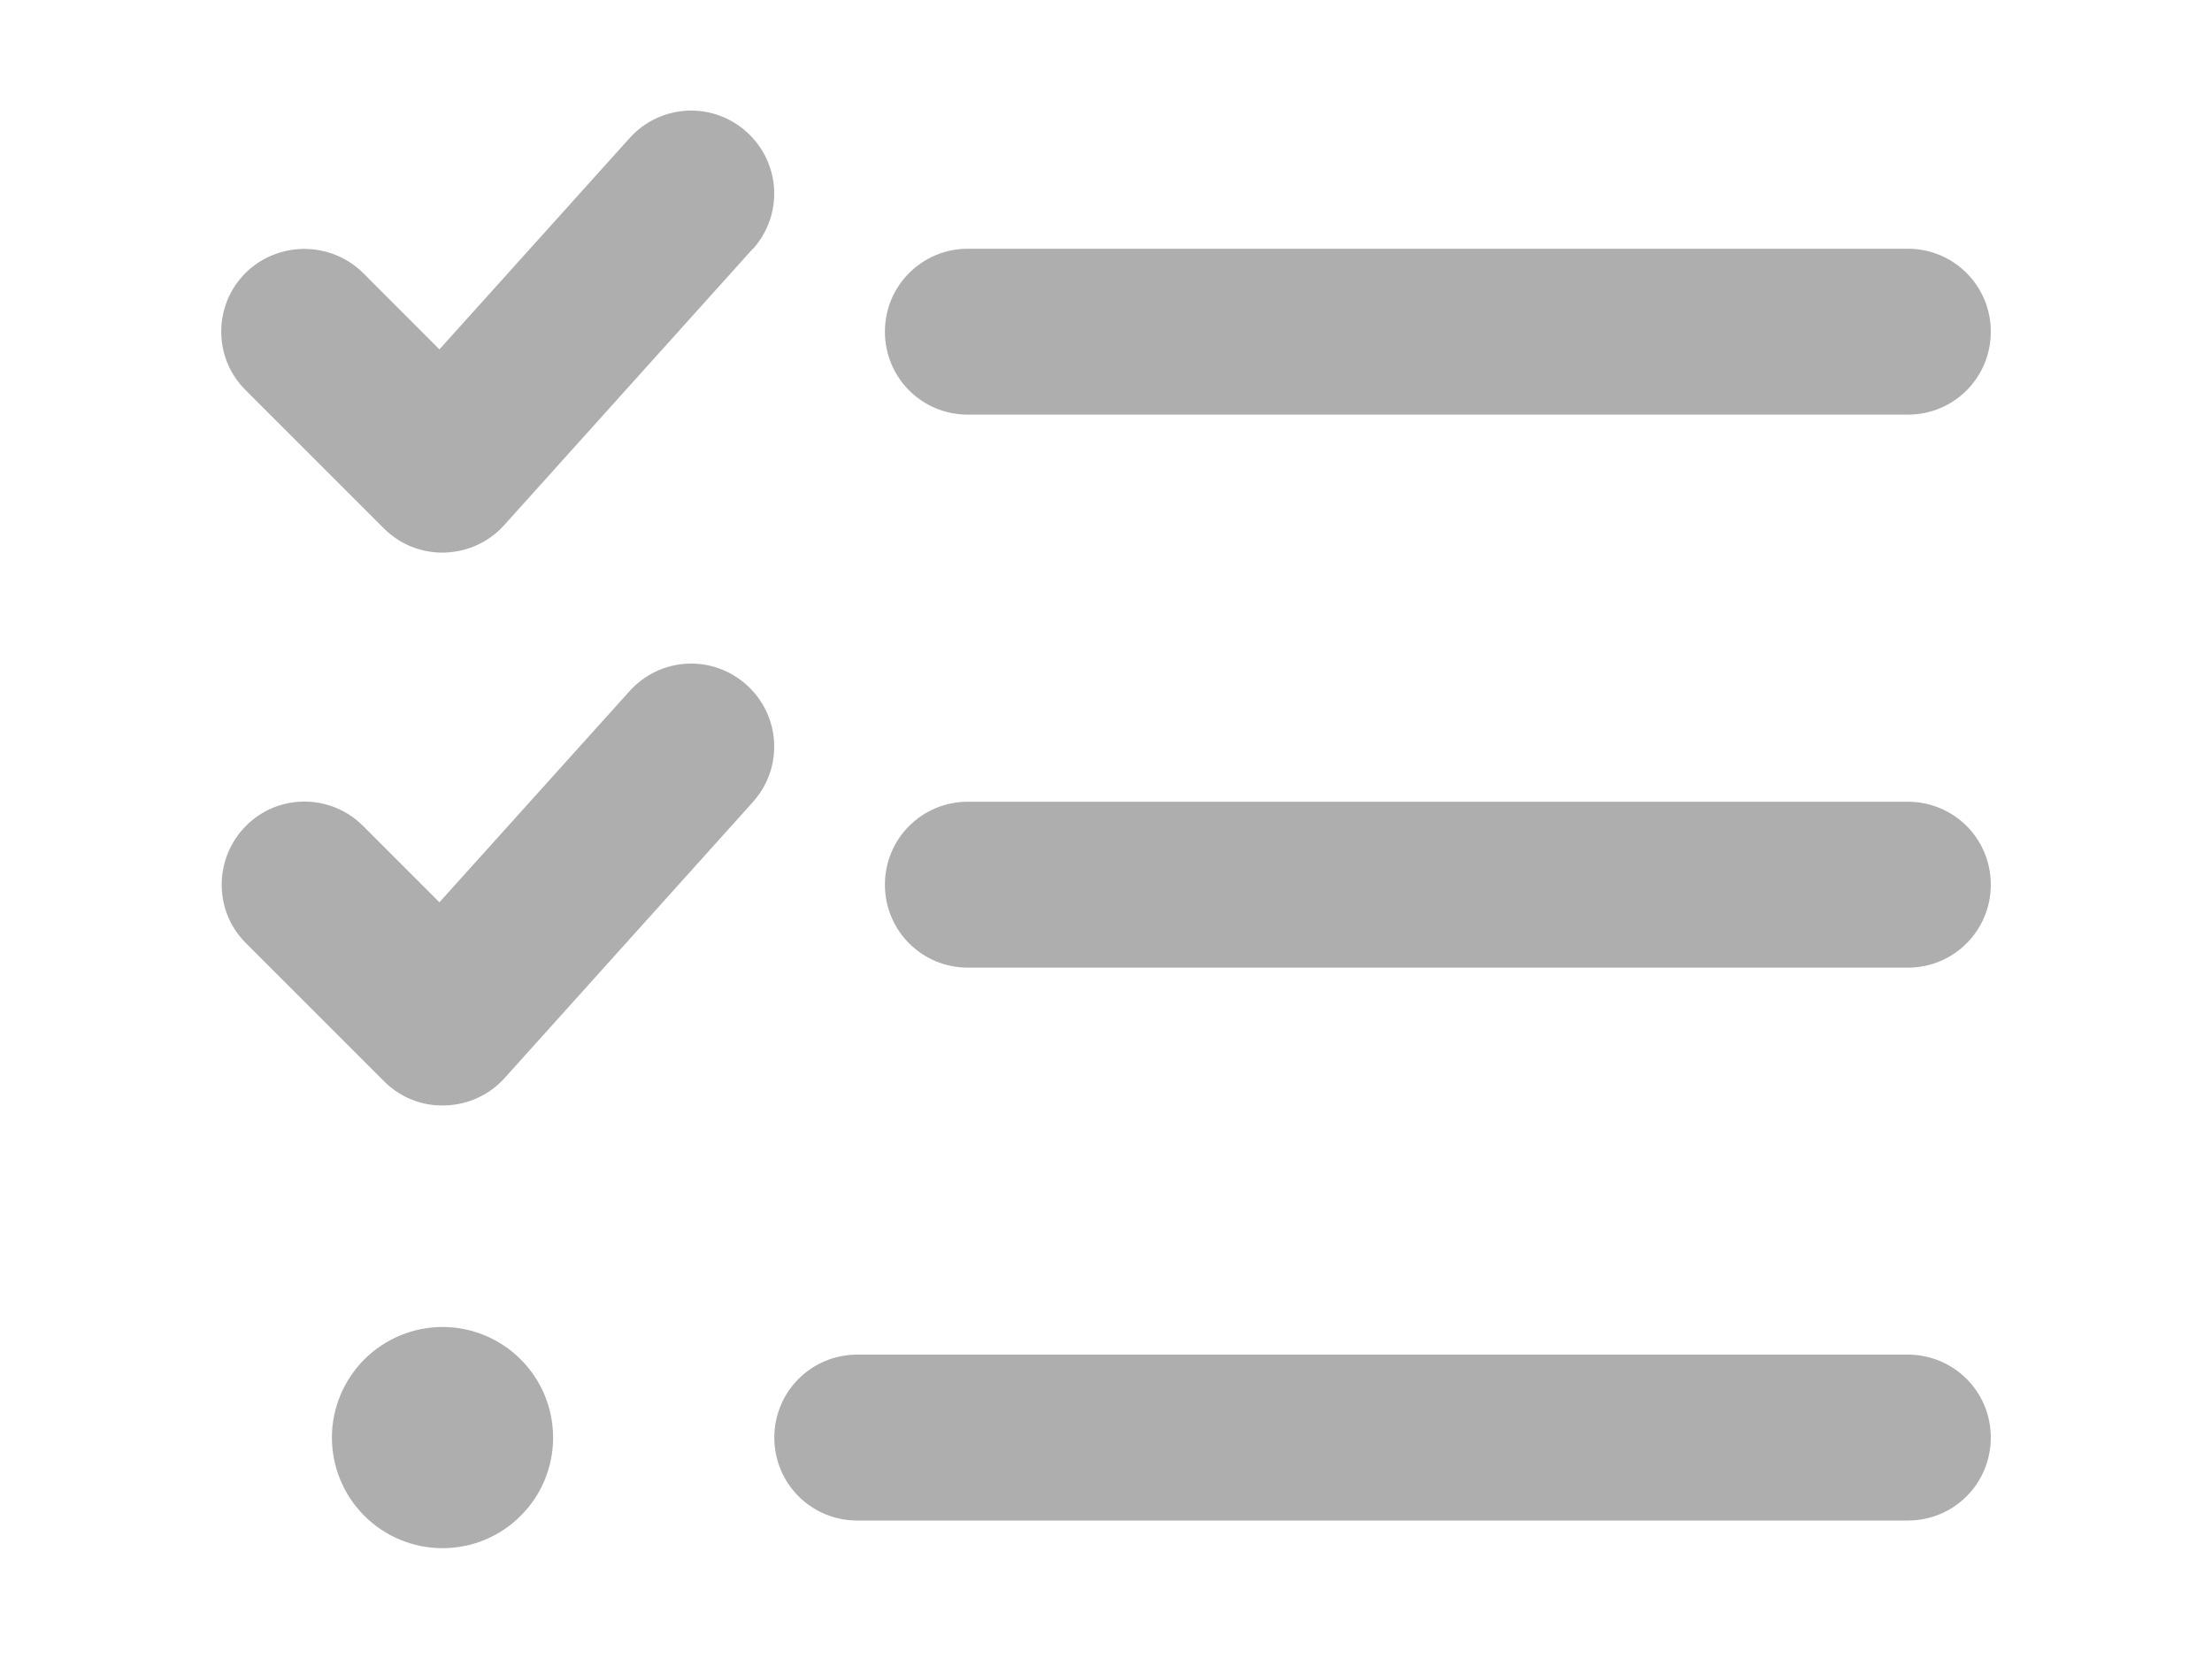 <svg width="20" height="15" viewBox="0 0 20 15" fill="none" xmlns="http://www.w3.org/2000/svg">
<g clip-path="url(#clip0_4651_866)">
<path d="M6.807 2.252C7.085 1.943 7.06 1.471 6.751 1.193C6.442 0.915 5.97 0.94 5.692 1.249L3.973 3.159L3.283 2.468C2.989 2.178 2.514 2.178 2.22 2.468C1.927 2.759 1.927 3.237 2.22 3.527L3.47 4.777C3.617 4.924 3.814 5.002 4.02 4.996C4.226 4.99 4.42 4.902 4.558 4.749L6.807 2.249V2.252ZM6.807 7.252C7.085 6.943 7.06 6.471 6.751 6.193C6.442 5.915 5.97 5.94 5.692 6.249L3.973 8.158L3.283 7.468C2.989 7.174 2.514 7.174 2.223 7.468C1.933 7.761 1.93 8.236 2.223 8.527L3.473 9.777C3.62 9.924 3.817 10.002 4.023 9.995C4.229 9.989 4.423 9.902 4.561 9.749L6.81 7.249L6.807 7.252ZM8.751 3.749H17.25C17.666 3.749 18 3.415 18 2.999C18 2.584 17.666 2.249 17.25 2.249H8.751C8.335 2.249 8.001 2.584 8.001 2.999C8.001 3.415 8.335 3.749 8.751 3.749ZM8.001 7.999C8.001 8.414 8.335 8.749 8.751 8.749H17.25C17.666 8.749 18 8.414 18 7.999C18 7.583 17.666 7.249 17.25 7.249H8.751C8.335 7.249 8.001 7.583 8.001 7.999ZM7.001 12.998C7.001 13.414 7.335 13.748 7.751 13.748H17.25C17.666 13.748 18 13.414 18 12.998C18 12.583 17.666 12.248 17.25 12.248H7.751C7.335 12.248 7.001 12.583 7.001 12.998ZM5.001 12.998C5.001 12.733 4.896 12.479 4.708 12.291C4.521 12.104 4.267 11.998 4.001 11.998C3.736 11.998 3.482 12.104 3.294 12.291C3.107 12.479 3.001 12.733 3.001 12.998C3.001 13.264 3.107 13.518 3.294 13.705C3.482 13.893 3.736 13.998 4.001 13.998C4.267 13.998 4.521 13.893 4.708 13.705C4.896 13.518 5.001 13.264 5.001 12.998Z" fill="#AEAEAE"/>
</g>
<defs>
<clipPath id="clip0_4651_866">
<rect width="20" height="15" rx="5" fill="white"/>
</clipPath>
</defs>
</svg>
